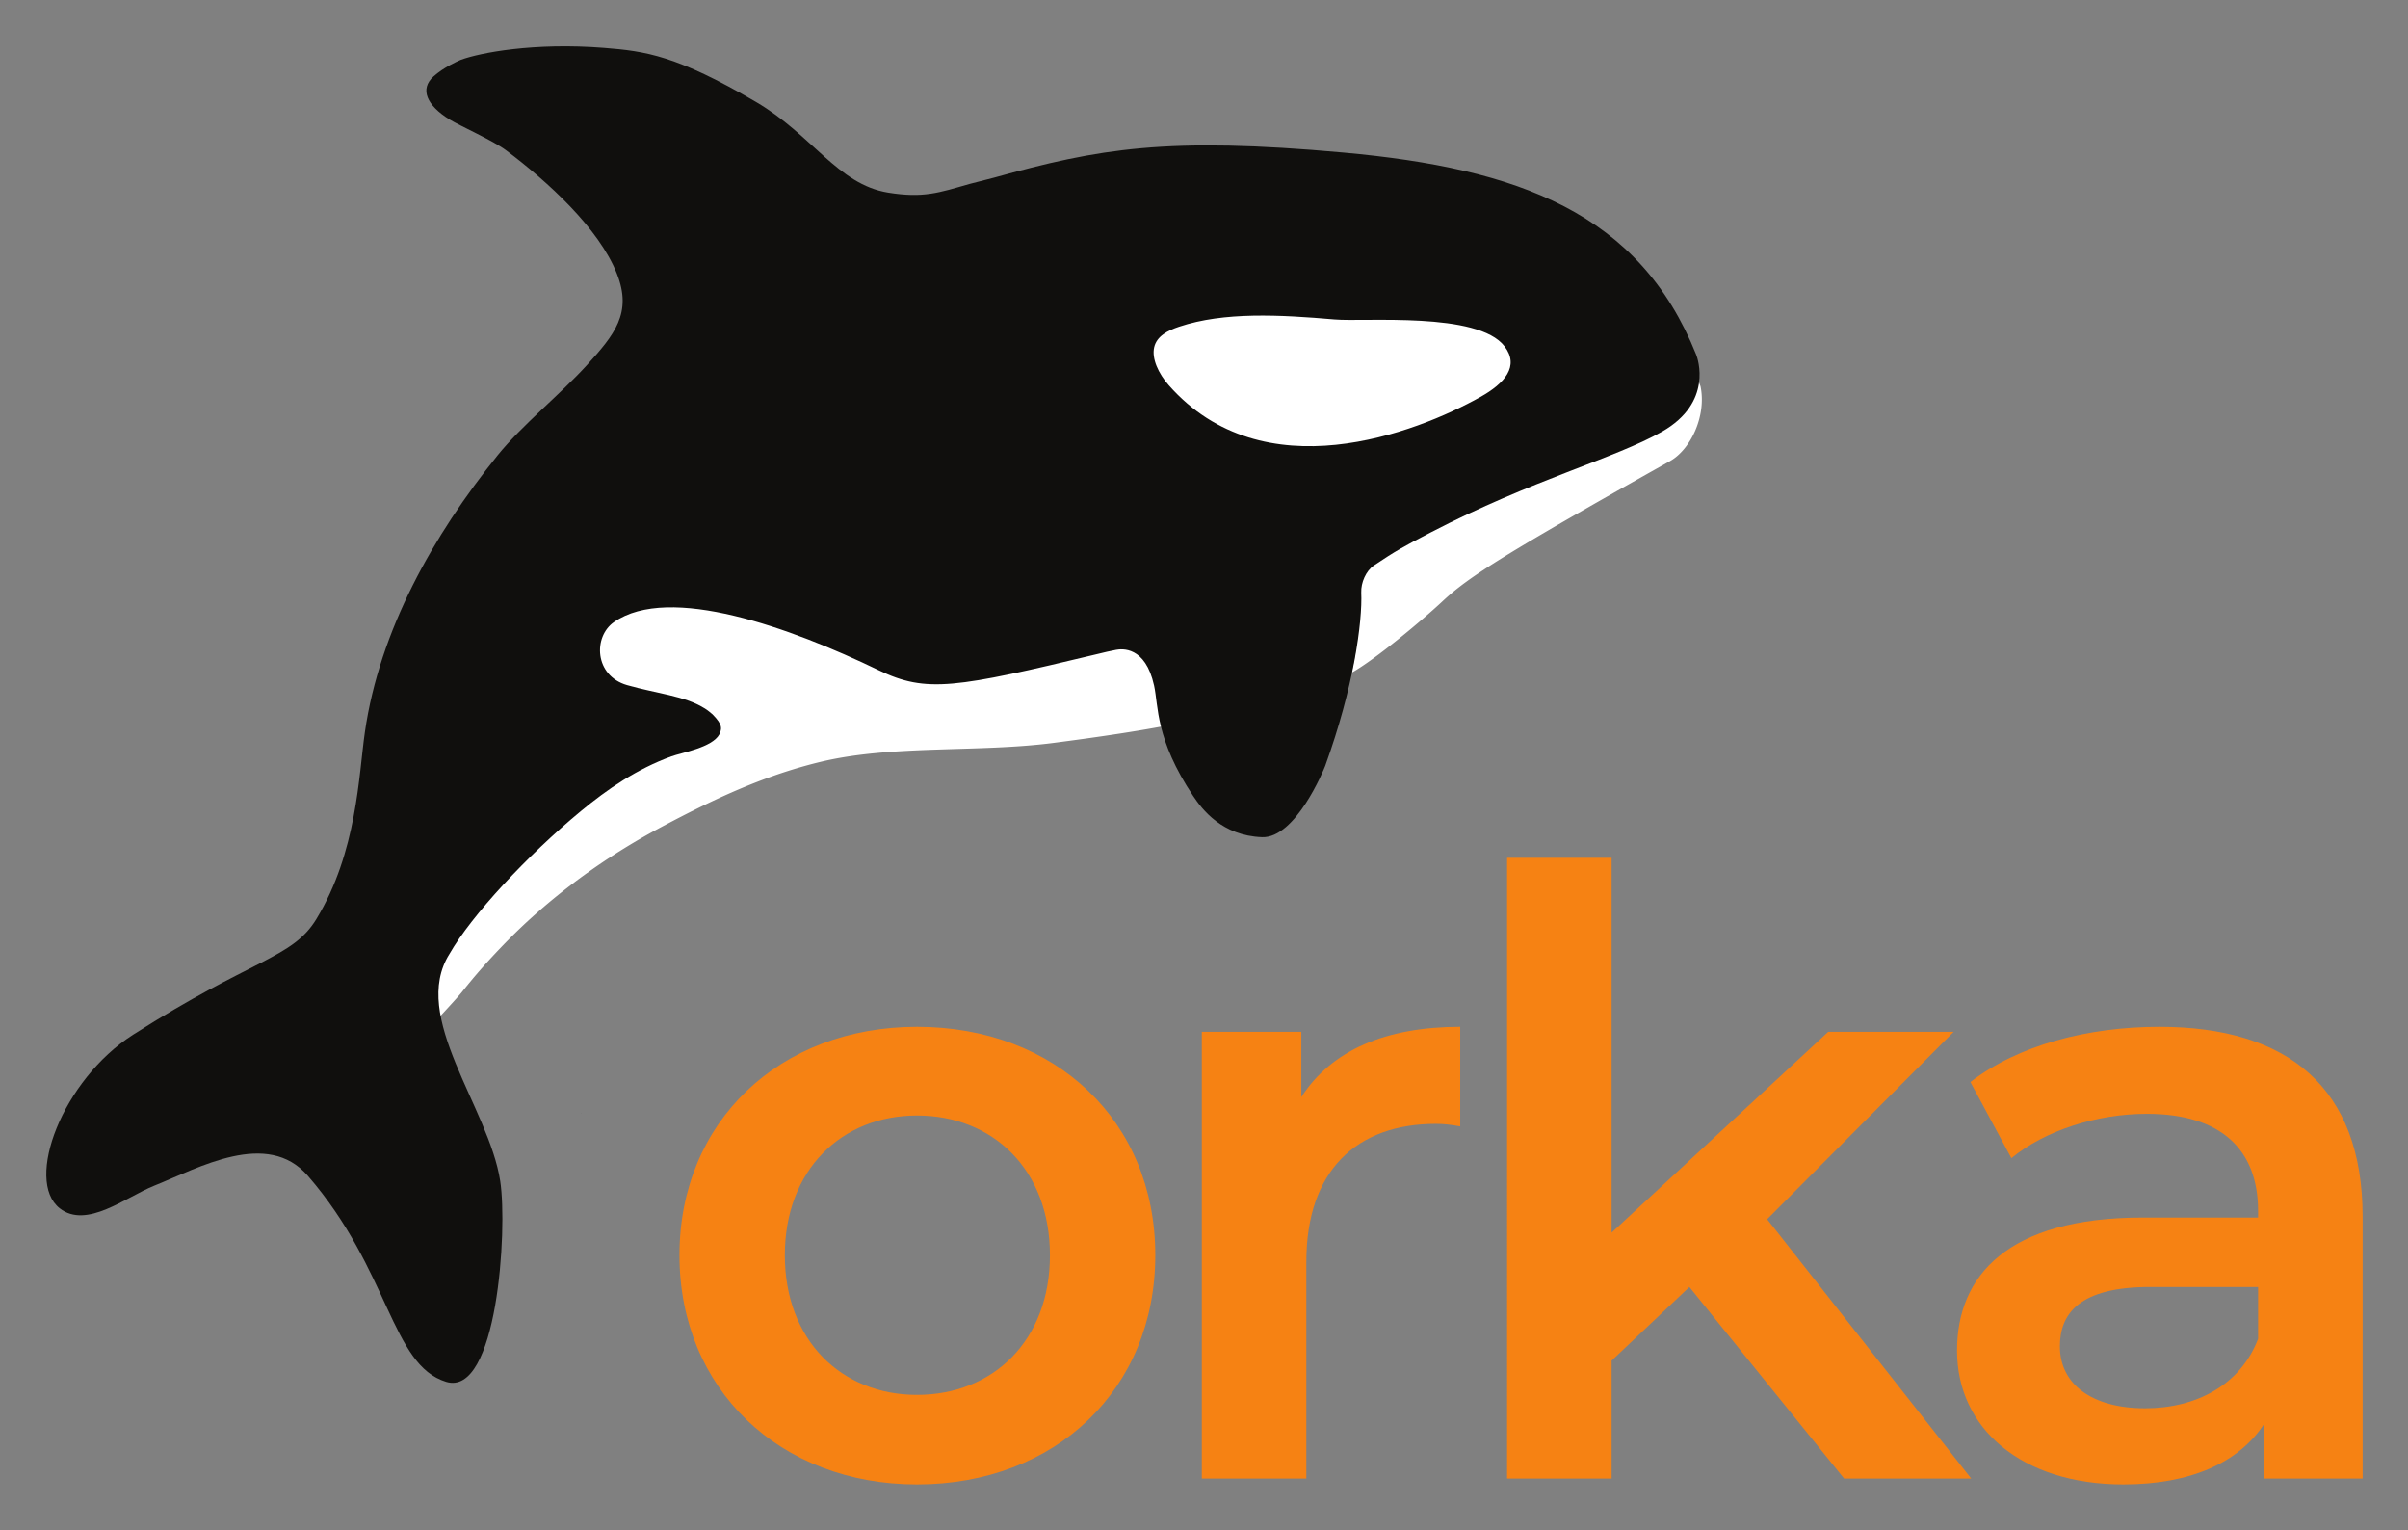 <svg xmlns="http://www.w3.org/2000/svg" role="img" viewBox="-10.23 -10.23 531.96 337.96"><rect x="-10.23" y="-10.23" width="531.96" height="337.96" fill="#808080" stroke="none"/><title>Orka logo</title><path fill="#f68213" d="M221.715 266.981c0-18.845-12.563-30.853-29.375-30.853-16.628 0-29.19 12.008-29.19 30.853 0 18.843 12.562 30.85 29.19 30.85 16.812 0 29.375-12.007 29.375-30.85zm-81.843 0c0-29.56 22.17-50.437 52.468-50.437 30.668 0 52.653 20.877 52.653 50.437S223.008 317.6 192.34 317.6c-30.299 0-52.468-21.059-52.468-50.619m172.48-50.437v21.985c-2.033-.37-3.696-.554-5.36-.554-17.552 0-28.636 10.346-28.636 30.484v47.849h-23.092v-98.655h21.984v14.41c6.65-10.346 18.66-15.52 35.104-15.52M362.977 274l-17.181 16.259v26.049h-23.093V179.225h23.093v82.767l47.85-44.339h27.711l-41.2 41.383 45.079 57.272h-28.081L362.977 274"/><path fill="#f68213" d="M488.612 285.455V274H464.78c-15.704 0-19.953 5.914-19.953 13.117 0 8.315 7.02 13.671 18.844 13.671 11.269 0 21.062-5.173 24.941-15.333zm23.093-26.972v57.825h-21.798V304.3c-5.544 8.498-16.258 13.3-31.038 13.3-22.542 0-36.766-12.378-36.766-29.557 0-16.443 11.085-29.376 41.014-29.376h25.495v-1.479c0-13.485-8.128-21.43-24.57-21.43-11.086 0-22.542 3.695-29.931 9.791l-9.052-16.812c10.53-8.13 25.865-12.193 41.753-12.193 28.452 0 44.893 13.487 44.893 41.939"/><path fill="#fff" d="M365.452 75.161c-.079-.392-1.108-2.553-1.055-2.692.003.038-.008.08-.006.119.192 3.835-3.526 9.277-8.064 11.808-10.302 5.743-28.906 10.48-50.972 22.204-5.418 2.879-10.423 6.24-15.443 9.583.763 6.374-.144 16.292-1.579 22.177 5.31-2.973 15.734-11.697 20.108-15.799 5.747-5.386 13.63-10.396 50.271-30.97 4.532-2.544 8.056-9.932 6.74-16.43M248.48 136.21c-.52-2.12-.579-6.837-3.953-7.545-2.075.347-7.662-.488-9.696-.358-19.058 1.208-17.954 5.385-38.422 7.9-.645.078-20.673-8.866-21.544-8.978-19.146-9.528-40.488-10.134-53.502-2.872-3.583 1.998-3.291 17.459 2.154 17.954 4.573.416 15.026 5.333 15.082 5.386 1.872 1.814-3.52 6.01-5.746 6.822-7.645 2.793-12.079 6.996-17.954 11.85-11.814 9.76-21.174 22.675-30.163 34.831-.08.107-.689 16.324.718 14.721 1.309-1.49 5.243-5.638 6.466-7.188 2.686-3.402 5.56-6.653 8.575-9.78a134.263 134.263 0 0 1 5.882-5.773c8.74-8.017 18.62-14.97 29.46-20.745 5.468-2.912 11.044-5.738 16.863-8.223 1.455-.62 2.925-1.22 4.41-1.795 4.462-1.724 9.077-3.221 13.903-4.384 15.714-3.788 34.814-2.03 51.464-4.189 8.342-1.081 21.298-2.888 29.234-4.707-1.326-3.38-1.831-7.206-3.231-12.926m70.733-58.355c5.148-3.416 7.579-8.075 4.67-12.748-5.926-9.515-32.155-5.89-38.782-6.463-12.09-1.045-25.177-3.496-34.83.539-1.126.47-12.327 4.34-3.052 16.337 16.518 21.366 50.63 16.519 71.994 2.335"/><path fill="#100f0d" d="M118.09 235.561l.005.02c.007.019.01.034.017.05.005-.024.008-.06.013-.086l-.036.016"/><path fill="#100f0d" d="M244.74 66.479c.57-2.498 3.023-3.724 5.51-4.555 9.95-3.319 22.235-2.65 34.357-1.601 6.644.574 31.656-1.768 37.538 5.932 3.351 4.385.042 8.189-5.366 11.206-14.215 7.934-47.915 21.042-68.81-2.606-2.317-2.624-3.793-5.911-3.229-8.376zm45.75 54.118c-.093-2.098 1.04-4.769 2.786-5.936 4.948-3.301 6.395-4.101 12.608-7.33 22.23-11.551 40.843-16.383 51.104-22.262 11.239-6.438 7.84-16.1 7.495-16.964-12.554-31.344-39.268-41.121-77.923-44.636-39.017-3.546-54.019-.901-77.283 5.562-.672.185-4.649 1.174-5.317 1.364-6.783 1.933-10.208 3.182-18 1.913-11.124-1.812-16.719-12.721-29.18-20.021C139.228 2.005 132.373 1.069 123.234.343 107.736-.89 95.814 1.424 91.621 2.968l-.14.056c-.534.224-3.716 1.612-5.961 3.647-3.039 2.753-1.552 6.358 3.621 9.521 2.326 1.424 9.562 4.621 12.457 6.797 9.137 6.868 20.507 17.191 24.47 27.268 3.408 8.664-.549 13.438-6.677 20.186-5.767 6.349-14.39 13.309-19.693 19.885-14.208 17.616-26.078 38.65-29.32 61.13-1.372 9.511-1.708 26.449-10.72 41.291-5.295 8.724-14.17 8.696-40.503 25.548-15.578 9.971-24.002 32.164-16.2 38.323 5.919 4.675 14.642-2.492 20.874-4.985 9.836-3.933 24.979-12.556 33.96-2.18 18.071 20.874 18.364 41.755 30.534 45.488 11.266 3.454 13.616-33.538 11.955-44.339-2.503-16.268-19.985-36.255-11.21-50.159 4.86-8.505 17.197-21.768 29.04-31.554 5.89-4.868 12.322-9.28 19.987-12.079 2.232-.816 9.01-1.939 10.593-4.856.499-1.217.88-1.995-1.505-4.417-.054-.055-1.207-1.052-1.882-1.404-4.361-2.71-10.592-3.214-16.996-5.058-7.252-2.088-7.527-10.706-2.89-13.928 12.209-8.476 39.01 1.235 58.502 10.654 10.523 5.085 17 3.9 48.391-3.616 1.244-.299 2.76-.678 4.047-.906 1.197-.21 6.434-.902 8.37 7.899.991 4.5.235 11.781 8.642 24.39 1.978 2.97 6.378 8.767 15.209 9.09 7.38.27 13.612-14.82 13.95-15.75 6.3-17.37 8.25-31.802 7.963-38.313"/></svg>